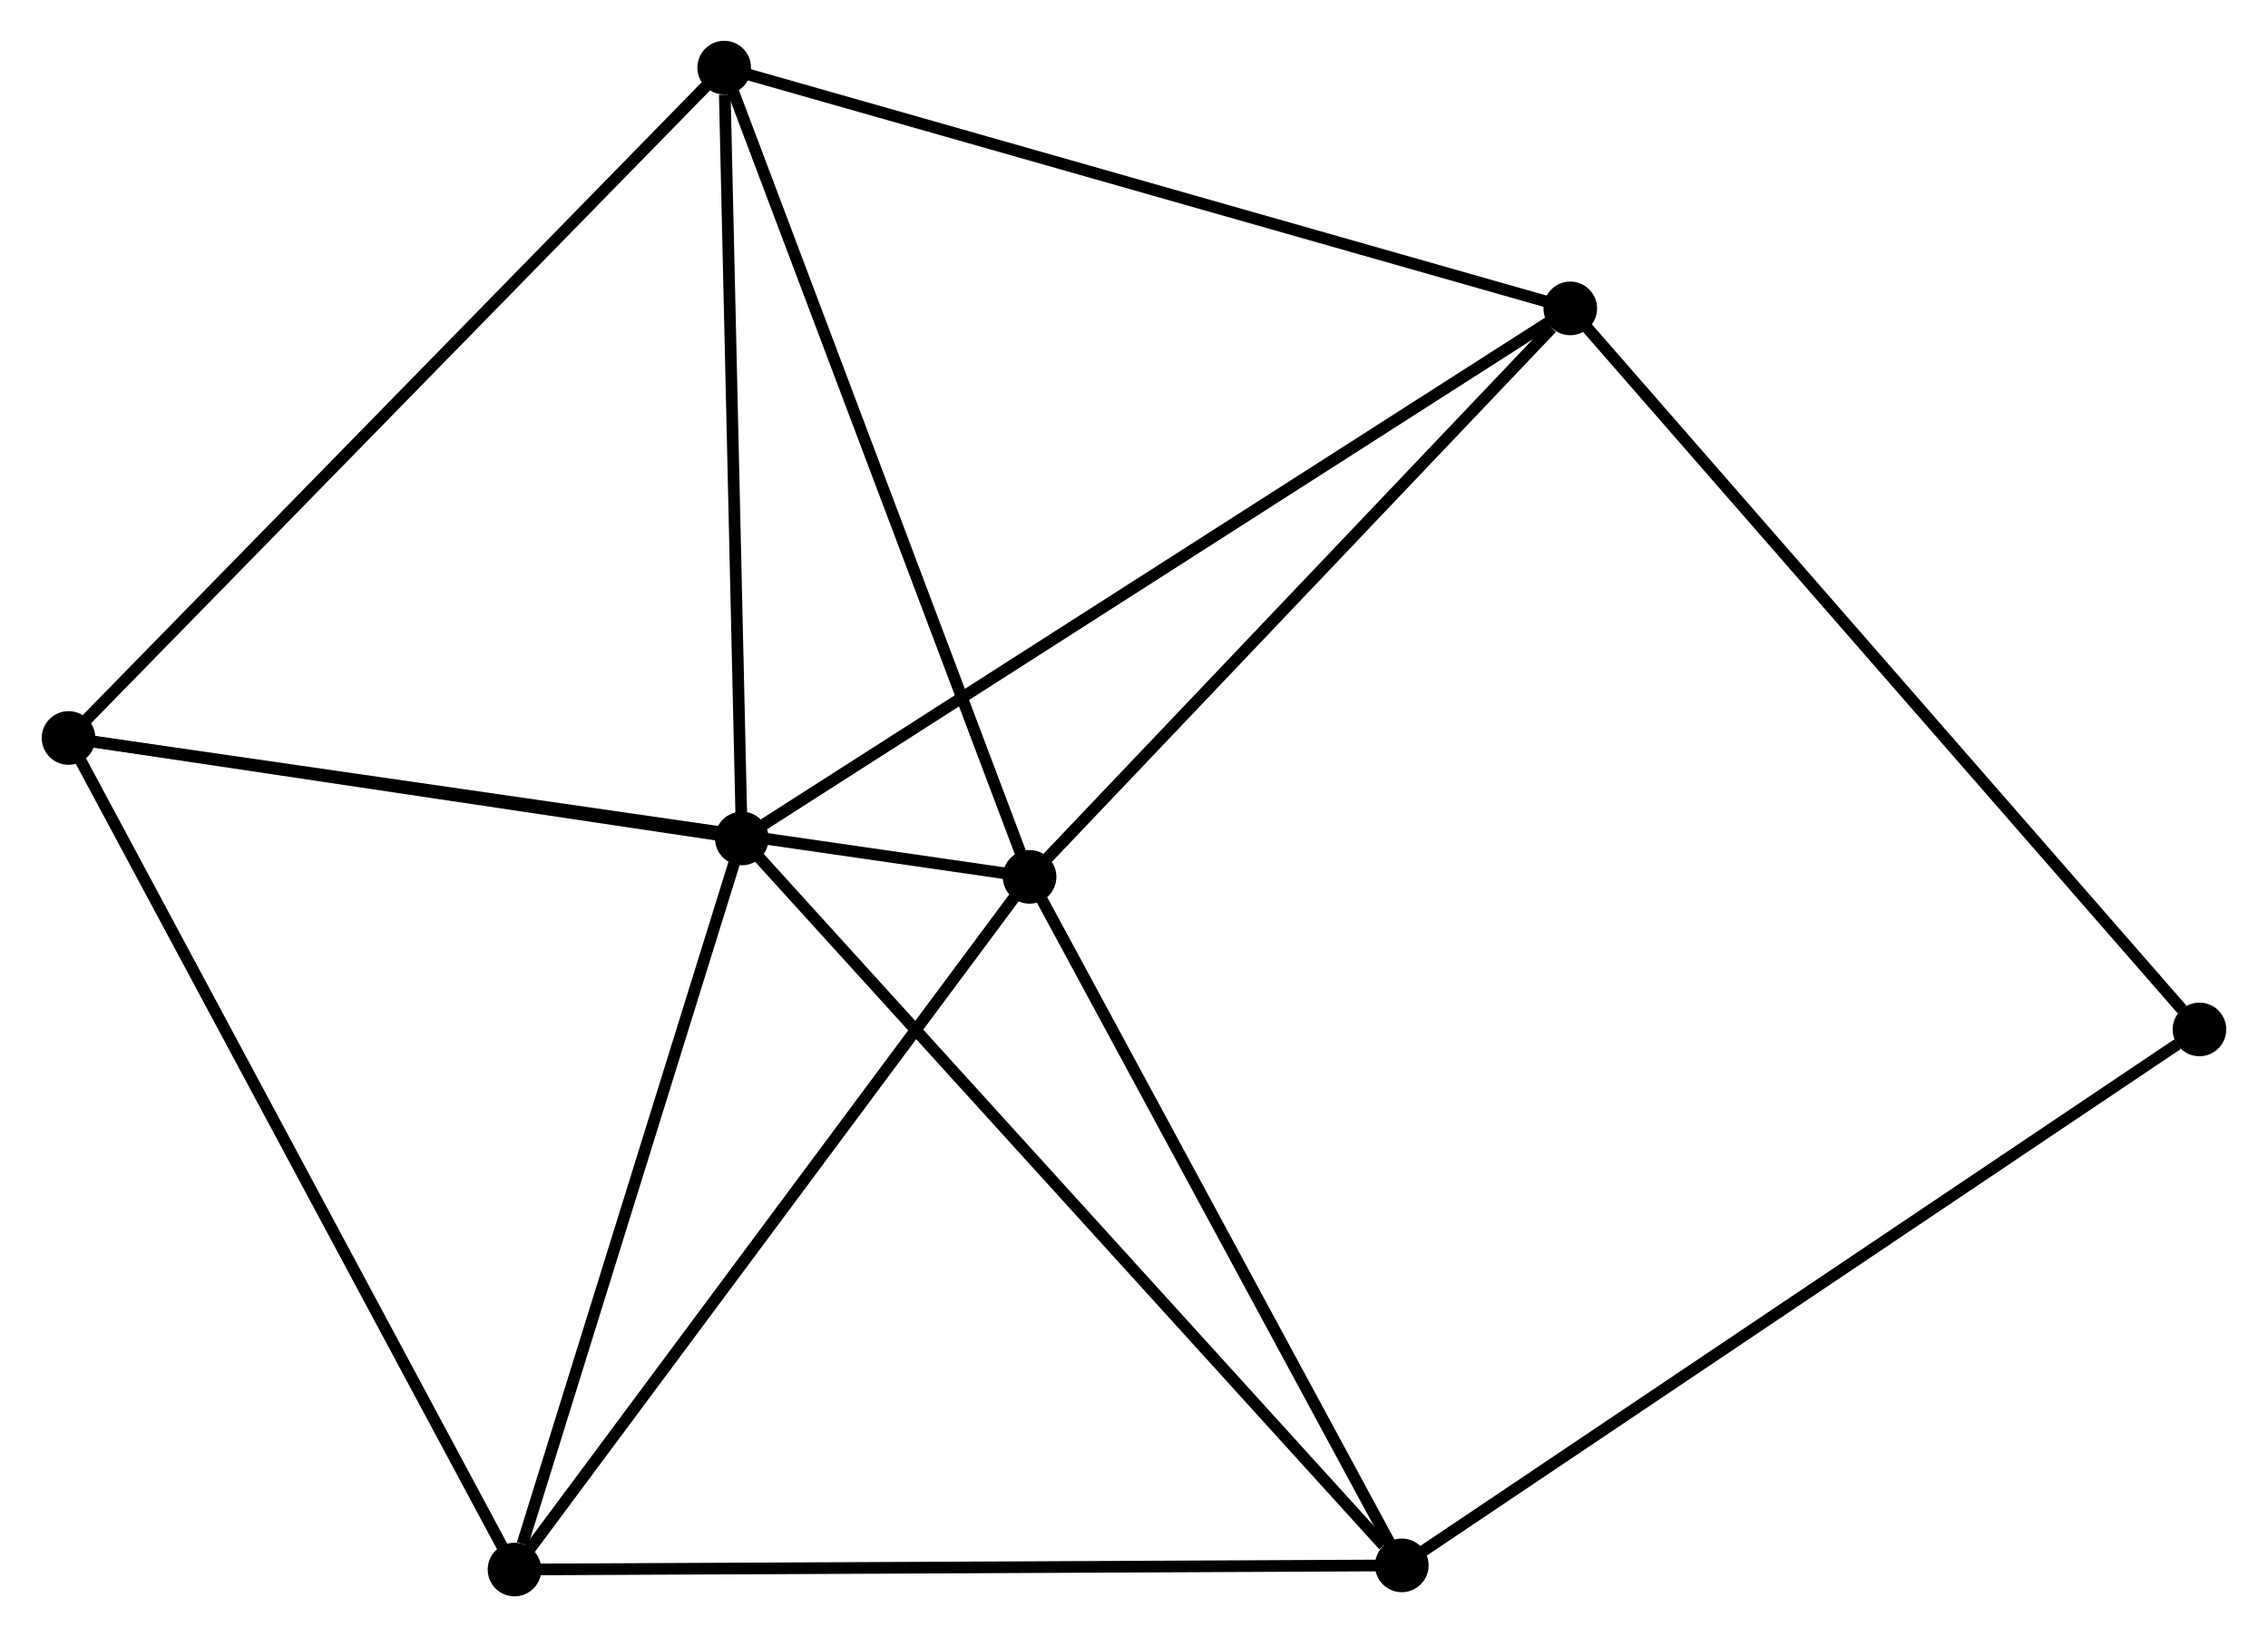 <?xml version="1.0" encoding="UTF-8" standalone="no"?>
<!DOCTYPE svg PUBLIC "-//W3C//DTD SVG 1.1//EN"
 "http://www.w3.org/Graphics/SVG/1.1/DTD/svg11.dtd">
<!-- Generated by graphviz version 2.36.0 (20140111.2315)
 -->
<!-- Title: %3 Pages: 1 -->
<svg width="194pt" height="140pt"
 viewBox="0.00 0.00 194.41 140.41" xmlns="http://www.w3.org/2000/svg" xmlns:xlink="http://www.w3.org/1999/xlink">
<g id="graph0" class="graph" transform="scale(1 1) rotate(0) translate(4 136.415)">
<title>%3</title>
<!-- 0 -->
<g id="node1" class="node"><title>0</title>
<ellipse fill="black" stroke="black" cx="59.56" cy="-64.502" rx="1.8" ry="1.8"/>
</g>
<!-- 2 -->
<g id="node2" class="node"><title>2</title>
<ellipse fill="black" stroke="black" cx="58.048" cy="-130.615" rx="1.8" ry="1.8"/>
</g>
<!-- 0&#45;&#45;2 -->
<g id="edge1" class="edge"><title>0&#45;&#45;2</title>
<path fill="none" stroke="black" d="M59.517,-66.409C59.3,-75.894 58.338,-117.938 58.101,-128.301"/>
</g>
<!-- 3 -->
<g id="node3" class="node"><title>3</title>
<ellipse fill="black" stroke="black" cx="40.06" cy="-1.8" rx="1.8" ry="1.8"/>
</g>
<!-- 0&#45;&#45;3 -->
<g id="edge2" class="edge"><title>0&#45;&#45;3</title>
<path fill="none" stroke="black" d="M58.998,-62.693C56.2,-53.697 43.799,-13.823 40.742,-3.995"/>
</g>
<!-- 4 -->
<g id="node4" class="node"><title>4</title>
<ellipse fill="black" stroke="black" cx="130.633" cy="-109.965" rx="1.8" ry="1.8"/>
</g>
<!-- 0&#45;&#45;4 -->
<g id="edge3" class="edge"><title>0&#45;&#45;4</title>
<path fill="none" stroke="black" d="M61.317,-65.626C71.15,-71.915 119.266,-102.694 128.938,-108.881"/>
</g>
<!-- 5 -->
<g id="node5" class="node"><title>5</title>
<ellipse fill="black" stroke="black" cx="116.179" cy="-2.158" rx="1.8" ry="1.8"/>
</g>
<!-- 0&#45;&#45;5 -->
<g id="edge4" class="edge"><title>0&#45;&#45;5</title>
<path fill="none" stroke="black" d="M60.96,-62.961C68.725,-54.41 106.459,-12.861 114.62,-3.874"/>
</g>
<!-- 6 -->
<g id="node6" class="node"><title>6</title>
<ellipse fill="black" stroke="black" cx="1.8" cy="-73.121" rx="1.8" ry="1.8"/>
</g>
<!-- 0&#45;&#45;6 -->
<g id="edge5" class="edge"><title>0&#45;&#45;6</title>
<path fill="none" stroke="black" d="M57.638,-64.788C48.869,-66.097 12.695,-71.495 3.788,-72.824"/>
</g>
<!-- 2&#45;&#45;4 -->
<g id="edge11" class="edge"><title>2&#45;&#45;4</title>
<path fill="none" stroke="black" d="M59.842,-130.104C69.884,-127.248 119.024,-113.268 128.902,-110.458"/>
</g>
<!-- 2&#45;&#45;6 -->
<g id="edge12" class="edge"><title>2&#45;&#45;6</title>
<path fill="none" stroke="black" d="M56.657,-129.194C48.943,-121.308 11.456,-82.991 3.348,-74.704"/>
</g>
<!-- 3&#45;&#45;5 -->
<g id="edge13" class="edge"><title>3&#45;&#45;5</title>
<path fill="none" stroke="black" d="M41.941,-1.809C52.473,-1.858 104.004,-2.101 114.363,-2.15"/>
</g>
<!-- 3&#45;&#45;6 -->
<g id="edge14" class="edge"><title>3&#45;&#45;6</title>
<path fill="none" stroke="black" d="M39.114,-3.563C33.821,-13.43 7.919,-61.714 2.713,-71.419"/>
</g>
<!-- 7 -->
<g id="node8" class="node"><title>7</title>
<ellipse fill="black" stroke="black" cx="184.609" cy="-48.124" rx="1.8" ry="1.8"/>
</g>
<!-- 4&#45;&#45;7 -->
<g id="edge15" class="edge"><title>4&#45;&#45;7</title>
<path fill="none" stroke="black" d="M131.967,-108.436C139.37,-99.955 175.343,-58.74 183.123,-49.826"/>
</g>
<!-- 5&#45;&#45;7 -->
<g id="edge16" class="edge"><title>5&#45;&#45;7</title>
<path fill="none" stroke="black" d="M117.87,-3.294C127.255,-9.599 172.861,-40.233 182.725,-46.858"/>
</g>
<!-- 1 -->
<g id="node7" class="node"><title>1</title>
<ellipse fill="black" stroke="black" cx="84.247" cy="-61.209" rx="1.8" ry="1.8"/>
</g>
<!-- 1&#45;&#45;2 -->
<g id="edge6" class="edge"><title>1&#45;&#45;2</title>
<path fill="none" stroke="black" d="M83.6,-62.924C80.006,-72.443 62.545,-118.7 58.769,-128.704"/>
</g>
<!-- 1&#45;&#45;3 -->
<g id="edge7" class="edge"><title>1&#45;&#45;3</title>
<path fill="none" stroke="black" d="M83.155,-59.74C77.095,-51.592 47.646,-11.999 41.276,-3.435"/>
</g>
<!-- 1&#45;&#45;4 -->
<g id="edge8" class="edge"><title>1&#45;&#45;4</title>
<path fill="none" stroke="black" d="M85.791,-62.831C92.833,-70.234 121.884,-100.769 129.036,-108.287"/>
</g>
<!-- 1&#45;&#45;5 -->
<g id="edge9" class="edge"><title>1&#45;&#45;5</title>
<path fill="none" stroke="black" d="M85.168,-59.505C89.831,-50.882 110.786,-12.131 115.314,-3.757"/>
</g>
<!-- 1&#45;&#45;6 -->
<g id="edge10" class="edge"><title>1&#45;&#45;6</title>
<path fill="none" stroke="black" d="M82.209,-61.503C70.802,-63.151 14.987,-71.216 3.767,-72.837"/>
</g>
</g>
</svg>
